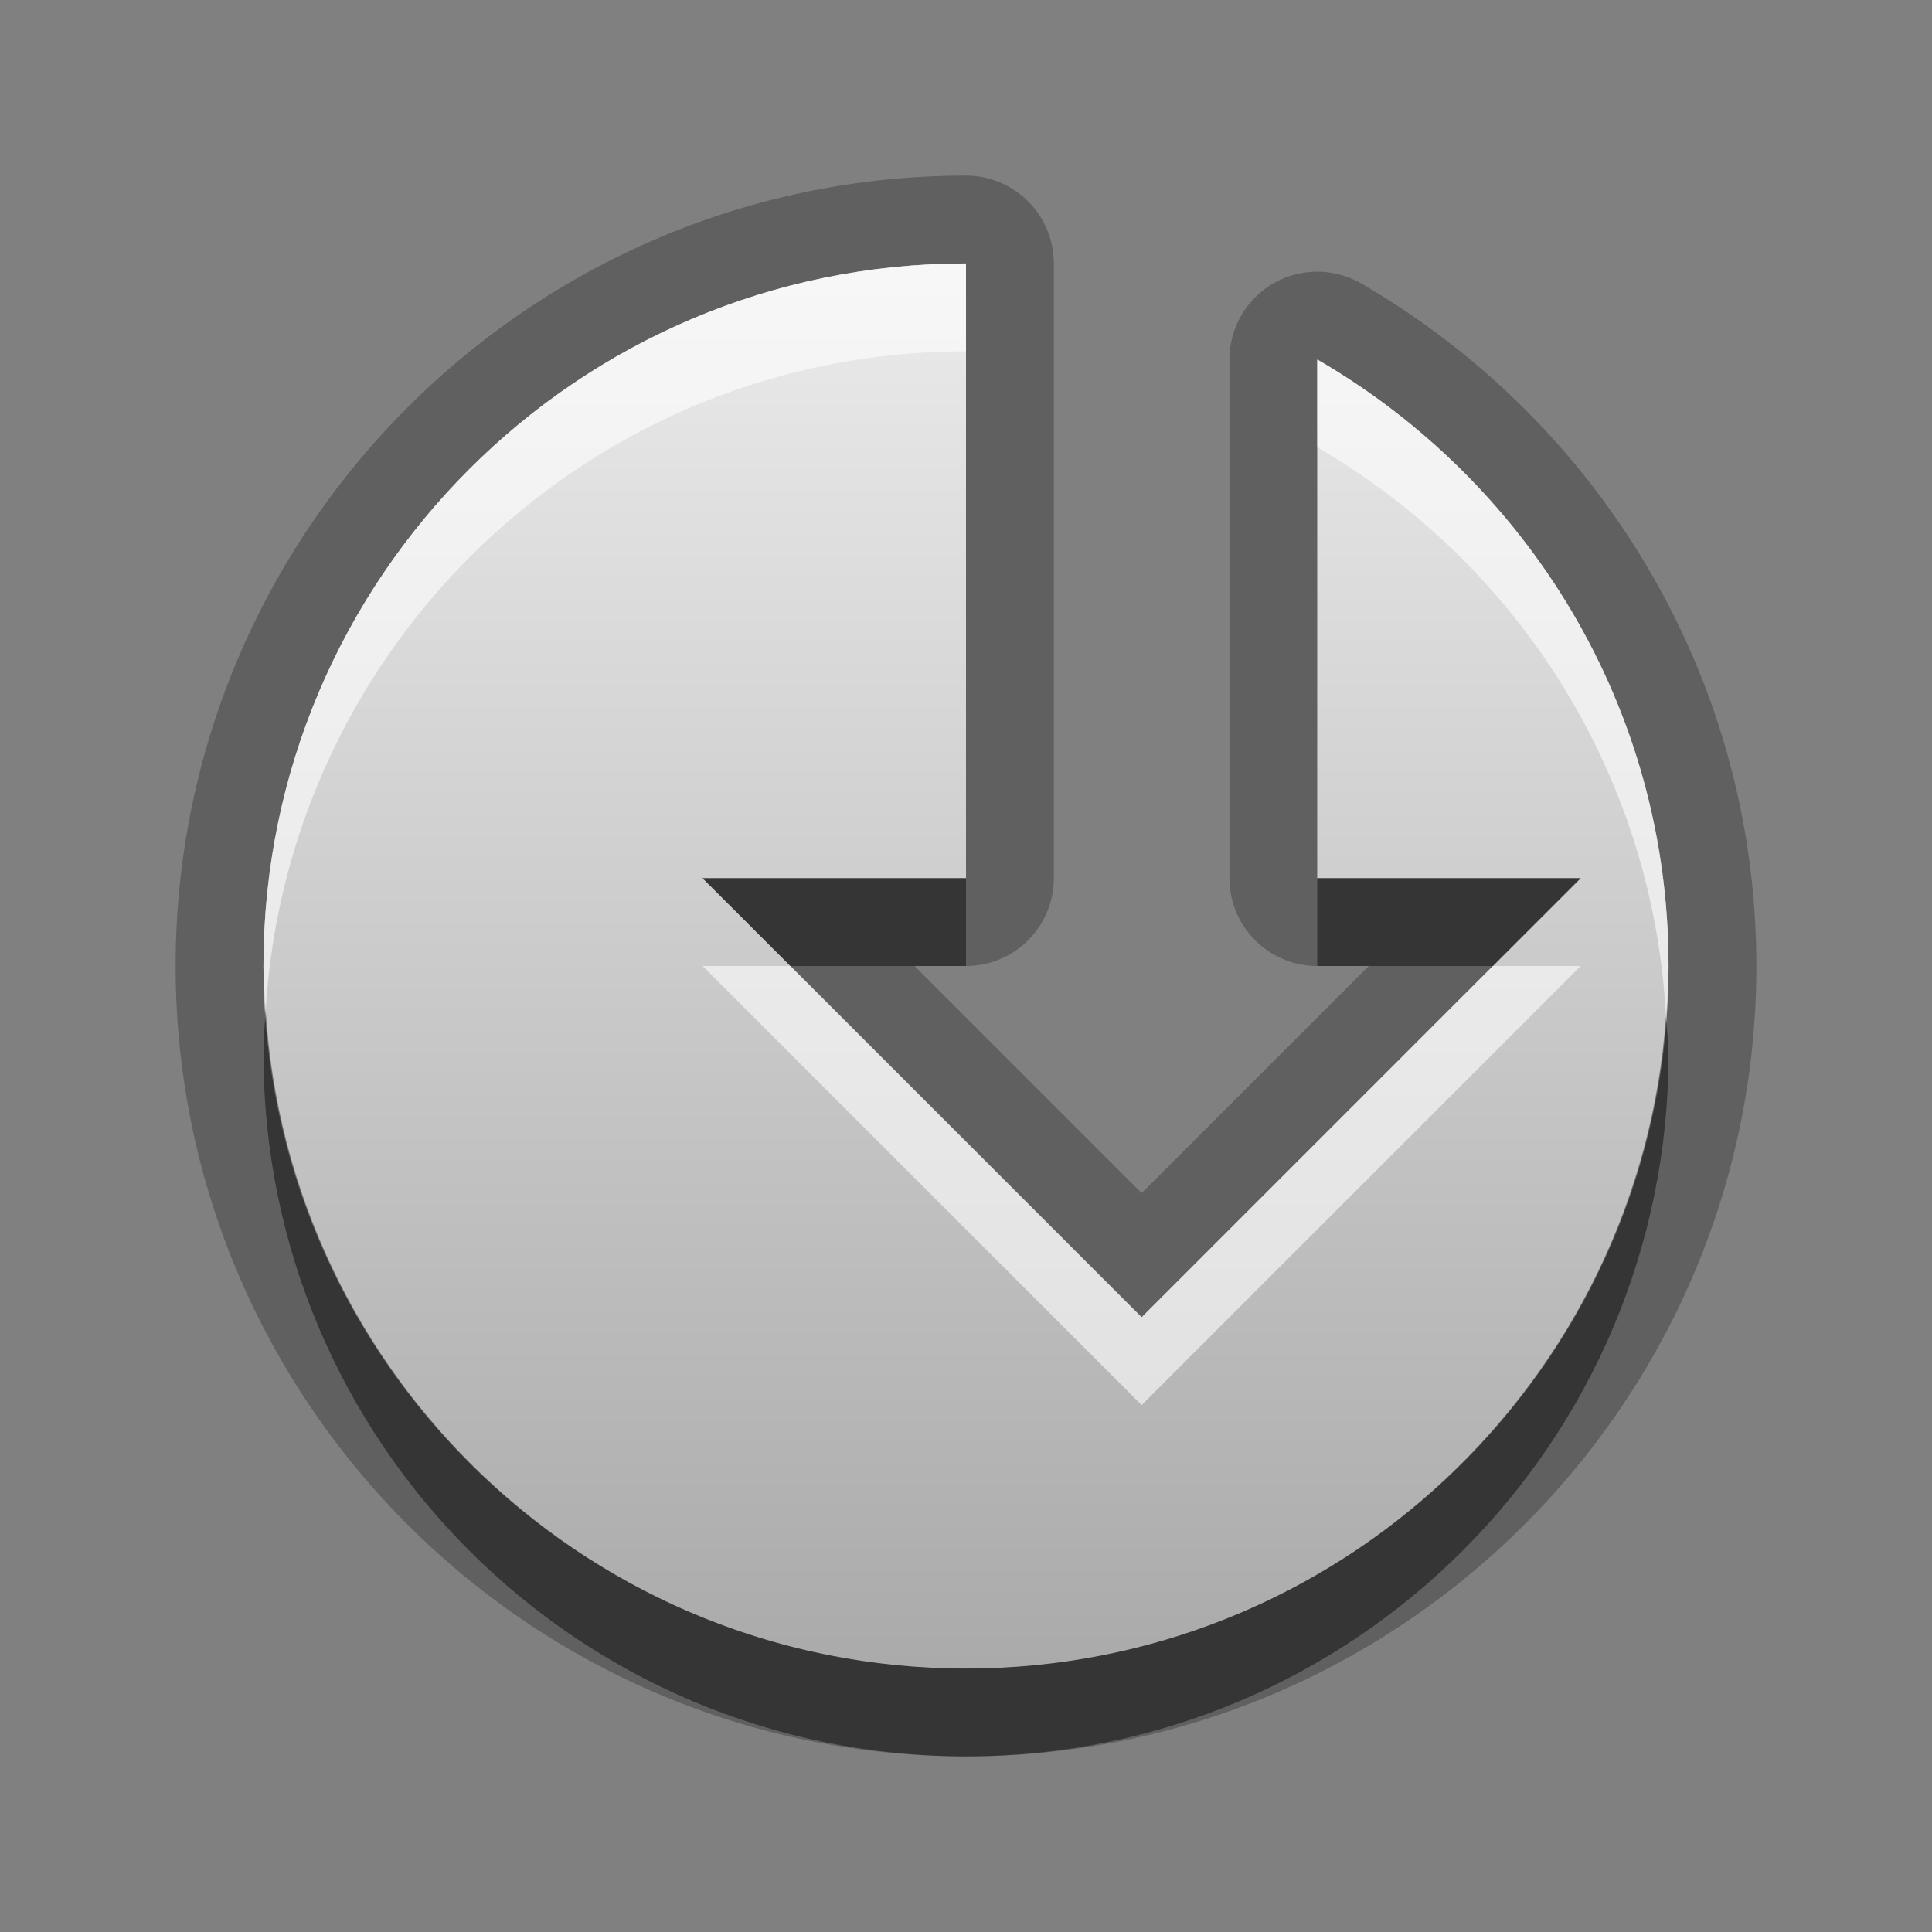 <?xml version="1.0" encoding="UTF-8"?>
<svg id="svg25" width="22" height="22" version="1.1" xmlns="http://www.w3.org/2000/svg" xmlns:cc="http://creativecommons.org/ns#" xmlns:dc="http://purl.org/dc/elements/1.1/" xmlns:rdf="http://www.w3.org/1999/02/22-rdf-syntax-ns#">
 <rect width="100%" height="100%" fill="#808080" stroke="none"/>
 <defs id="defs7">
  <linearGradient id="gr0" x1="11" x2="11" y1="3" y2="19" gradientUnits="userSpaceOnUse">
   <stop id="stop2" stop-color="#ebebeb" offset="0"/>
   <stop id="stop4" stop-color="#aaa" offset="1"/>
  </linearGradient>
 </defs>
 <path id="path9" d="m11 2c-4.959 0-9 4.041-9 9 0 4.959 4.041 9 9 9 4.959 0 9-4.041 9-9 0-3.321-1.818-6.216-4.498-7.771a1 1 0 0 0-1.502 0.865v5.906a1 1 0 0 0 1 1h0.586l-2.586 2.586-2.586-2.586h0.586a1 1 0 0 0 1-1v-7a1 1 0 0 0-1-1zm0 1v7h-3l5 5 5-5h-3v-5.906c2.386 1.385 4 3.949 4 6.906 0 4.418-3.582 8-8 8-4.418 0-8-3.582-8-8 0-4.418 3.582-8 8-8z" opacity=".25"/>
 <path id="base" d="m11 3c-4.418 0-8 3.582-8 8 0 4.418 3.582 8 8 8 4.418 0 8-3.582 8-8 0-2.957-1.614-5.522-4-6.906v5.906h3l-5 5-5-5h3v-7z" fill="url(#gr0)"/>
 <path id="path15" d="m8 10 1 1h2v-1h-3zm7 0v1h2l1-1h-3zm-11.975 1.5c-0.01 0.166-0.025 0.331-0.025 0.5 0 4.418 3.582 8 8 8 4.418 0 8-3.582 8-8 0-0.144-0.022-0.282-0.029-0.424-0.296 4.148-3.747 7.424-7.971 7.424-4.25 0-7.715-3.316-7.975-7.5z" opacity=".45"/>
 <path id="path20" d="m11 3c-4.418 0-8 3.582-8 8 0 0.169 0.015 0.334 0.025 0.5 0.259-4.184 3.725-7.5 7.975-7.5v-1zm4 1.094v1c2.27 1.317 3.823 3.707 3.971 6.482 0.014-0.191 0.029-0.382 0.029-0.576 0-2.957-1.614-5.522-4-6.906zm-7 6.906 5 5 5-5h-1l-4 4-4-4h-1z" fill="#fff" opacity=".6"/>
</svg>
